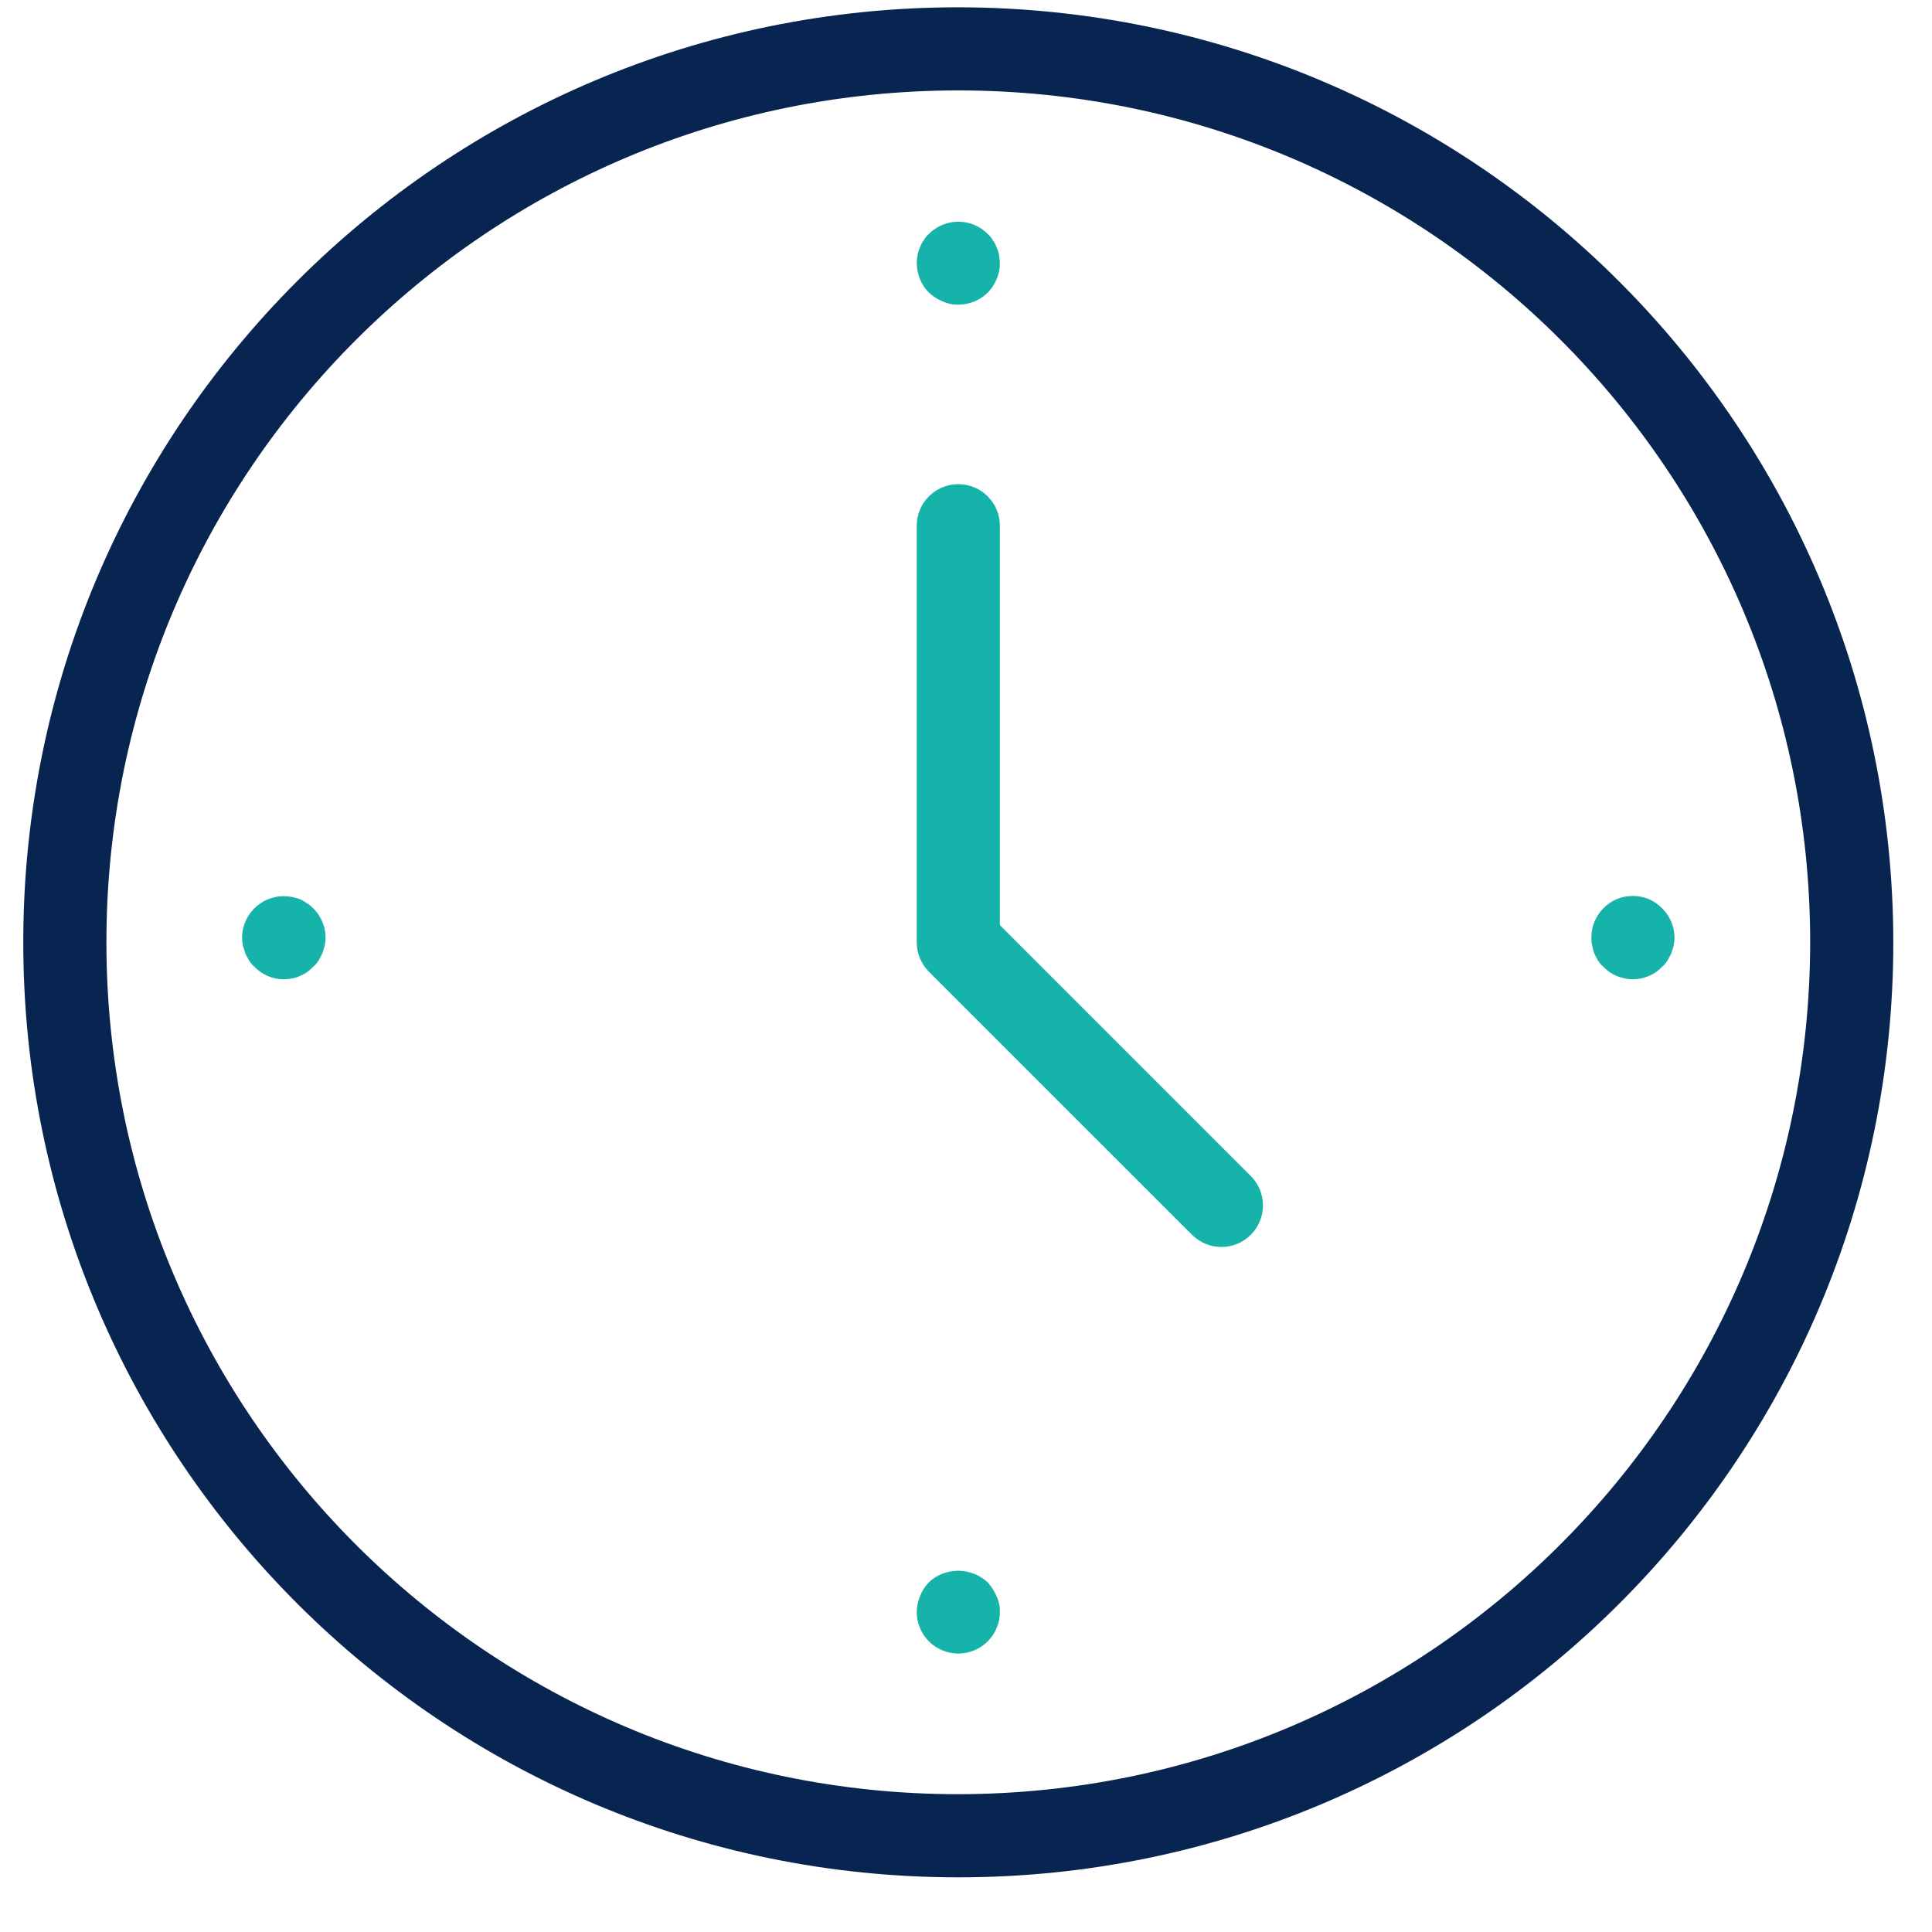 <?xml version="1.0" encoding="UTF-8"?>
<svg width="88px" height="88px" viewBox="0 0 88 88" version="1.1" xmlns="http://www.w3.org/2000/svg" xmlns:xlink="http://www.w3.org/1999/xlink">
    <title>noun_clock_3690327</title>
    <g id="מתחברים-זוכרים" stroke="none" stroke-width="1" fill="none" fill-rule="evenodd">
        <g id="דף-הבית" transform="translate(-1107, -1734)" fill-rule="nonzero">
            <g id="noun_clock_3690327" transform="translate(1107.534, 1734.148)">
                <g id="Group" transform="translate(0.342, 0)">
                    <path d="M42.773,0.184 C19.252,0.184 0.184,19.252 0.184,42.773 C0.184,66.294 19.252,85.362 42.773,85.362 C66.294,85.362 85.362,66.294 85.362,42.773 C85.336,19.263 66.283,0.21 42.773,0.184 Z M42.773,81.575 C21.343,81.575 3.971,64.203 3.971,42.773 C3.971,21.343 21.343,3.971 42.773,3.971 C64.203,3.971 81.575,21.343 81.575,42.773 C81.551,64.193 64.193,81.551 42.773,81.575 L42.773,81.575 Z" id="Shape" fill="#082551"></path>
                    <path d="M44.667,41.989 L44.667,23.798 C44.667,22.752 43.819,21.905 42.773,21.905 C41.727,21.905 40.88,22.752 40.88,23.798 L40.88,42.773 C40.88,43.275 41.079,43.757 41.434,44.112 L53.418,56.095 C54.157,56.835 55.356,56.835 56.096,56.095 C56.835,55.356 56.835,54.157 56.096,53.418 L44.667,41.989 Z" id="Path" fill="#16B3AB"></path>
                    <path d="M41.429,13.178 C41.612,13.346 41.823,13.48 42.053,13.576 C42.278,13.682 42.524,13.734 42.773,13.727 C43.276,13.729 43.759,13.532 44.117,13.178 C44.288,13.004 44.423,12.798 44.515,12.573 C44.62,12.341 44.671,12.088 44.667,11.834 C44.663,11.713 44.65,11.593 44.629,11.474 C44.61,11.349 44.572,11.227 44.515,11.115 C44.477,10.998 44.419,10.889 44.344,10.793 C44.284,10.687 44.208,10.591 44.117,10.509 C43.762,10.151 43.278,9.95 42.773,9.95 C42.269,9.95 41.785,10.151 41.429,10.509 C41.338,10.591 41.262,10.687 41.201,10.793 C41.126,10.889 41.068,10.998 41.03,11.115 C40.973,11.227 40.935,11.349 40.918,11.474 C40.895,11.593 40.883,11.713 40.88,11.834 C40.884,12.087 40.935,12.338 41.03,12.573 C41.122,12.799 41.258,13.004 41.429,13.178 Z" id="Path" fill="#16B3AB"></path>
                    <path d="M44.117,71.931 C43.563,71.413 42.76,71.258 42.053,71.533 C41.578,71.706 41.204,72.081 41.031,72.556 C40.934,72.783 40.882,73.028 40.88,73.275 C40.88,74.321 41.727,75.168 42.773,75.168 C43.819,75.168 44.667,74.321 44.667,73.275 C44.673,73.027 44.621,72.78 44.515,72.556 C44.418,72.327 44.284,72.115 44.117,71.931 Z" id="Path" fill="#16B3AB"></path>
                    <path d="M13.102,40.993 C13.002,40.919 12.894,40.855 12.781,40.804 C12.663,40.763 12.543,40.732 12.421,40.709 C11.864,40.599 11.288,40.743 10.849,41.102 C10.409,41.461 10.153,41.997 10.149,42.564 C10.152,42.685 10.165,42.805 10.187,42.924 C10.225,43.057 10.262,43.171 10.3,43.284 C10.357,43.397 10.414,43.511 10.471,43.606 C10.538,43.713 10.621,43.809 10.717,43.89 C11.064,44.251 11.542,44.456 12.043,44.458 C12.17,44.455 12.296,44.442 12.421,44.42 C12.546,44.4 12.667,44.362 12.781,44.307 C12.894,44.262 13.001,44.204 13.102,44.136 C13.206,44.064 13.301,43.982 13.387,43.89 C13.483,43.809 13.566,43.713 13.633,43.606 C13.689,43.511 13.747,43.397 13.803,43.284 C13.841,43.171 13.879,43.057 13.917,42.924 C13.939,42.805 13.952,42.685 13.955,42.564 C13.953,42.058 13.748,41.574 13.387,41.22 C13.306,41.129 13.21,41.052 13.102,40.993 L13.102,40.993 Z" id="Path" fill="#16B3AB"></path>
                    <path d="M71.742,43.284 C71.799,43.397 71.856,43.511 71.912,43.606 C71.979,43.713 72.062,43.809 72.159,43.89 C72.327,44.072 72.534,44.215 72.765,44.307 C73,44.402 73.25,44.453 73.503,44.458 C73.751,44.455 73.995,44.404 74.223,44.307 C74.453,44.215 74.66,44.072 74.828,43.89 C74.925,43.809 75.008,43.713 75.075,43.606 C75.131,43.511 75.188,43.397 75.245,43.284 C75.283,43.171 75.321,43.057 75.359,42.924 C75.381,42.805 75.393,42.685 75.397,42.564 C75.395,42.058 75.19,41.574 74.828,41.22 C74.655,41.043 74.449,40.902 74.223,40.804 C73.755,40.614 73.232,40.614 72.765,40.804 C72.538,40.902 72.332,41.043 72.159,41.22 C71.802,41.576 71.605,42.06 71.61,42.564 C71.604,42.685 71.617,42.807 71.648,42.924 C71.668,43.047 71.699,43.167 71.742,43.284 L71.742,43.284 Z" id="Path" fill="#16B3AB"></path>
                </g>
            </g>
        </g>
    </g>
</svg>
